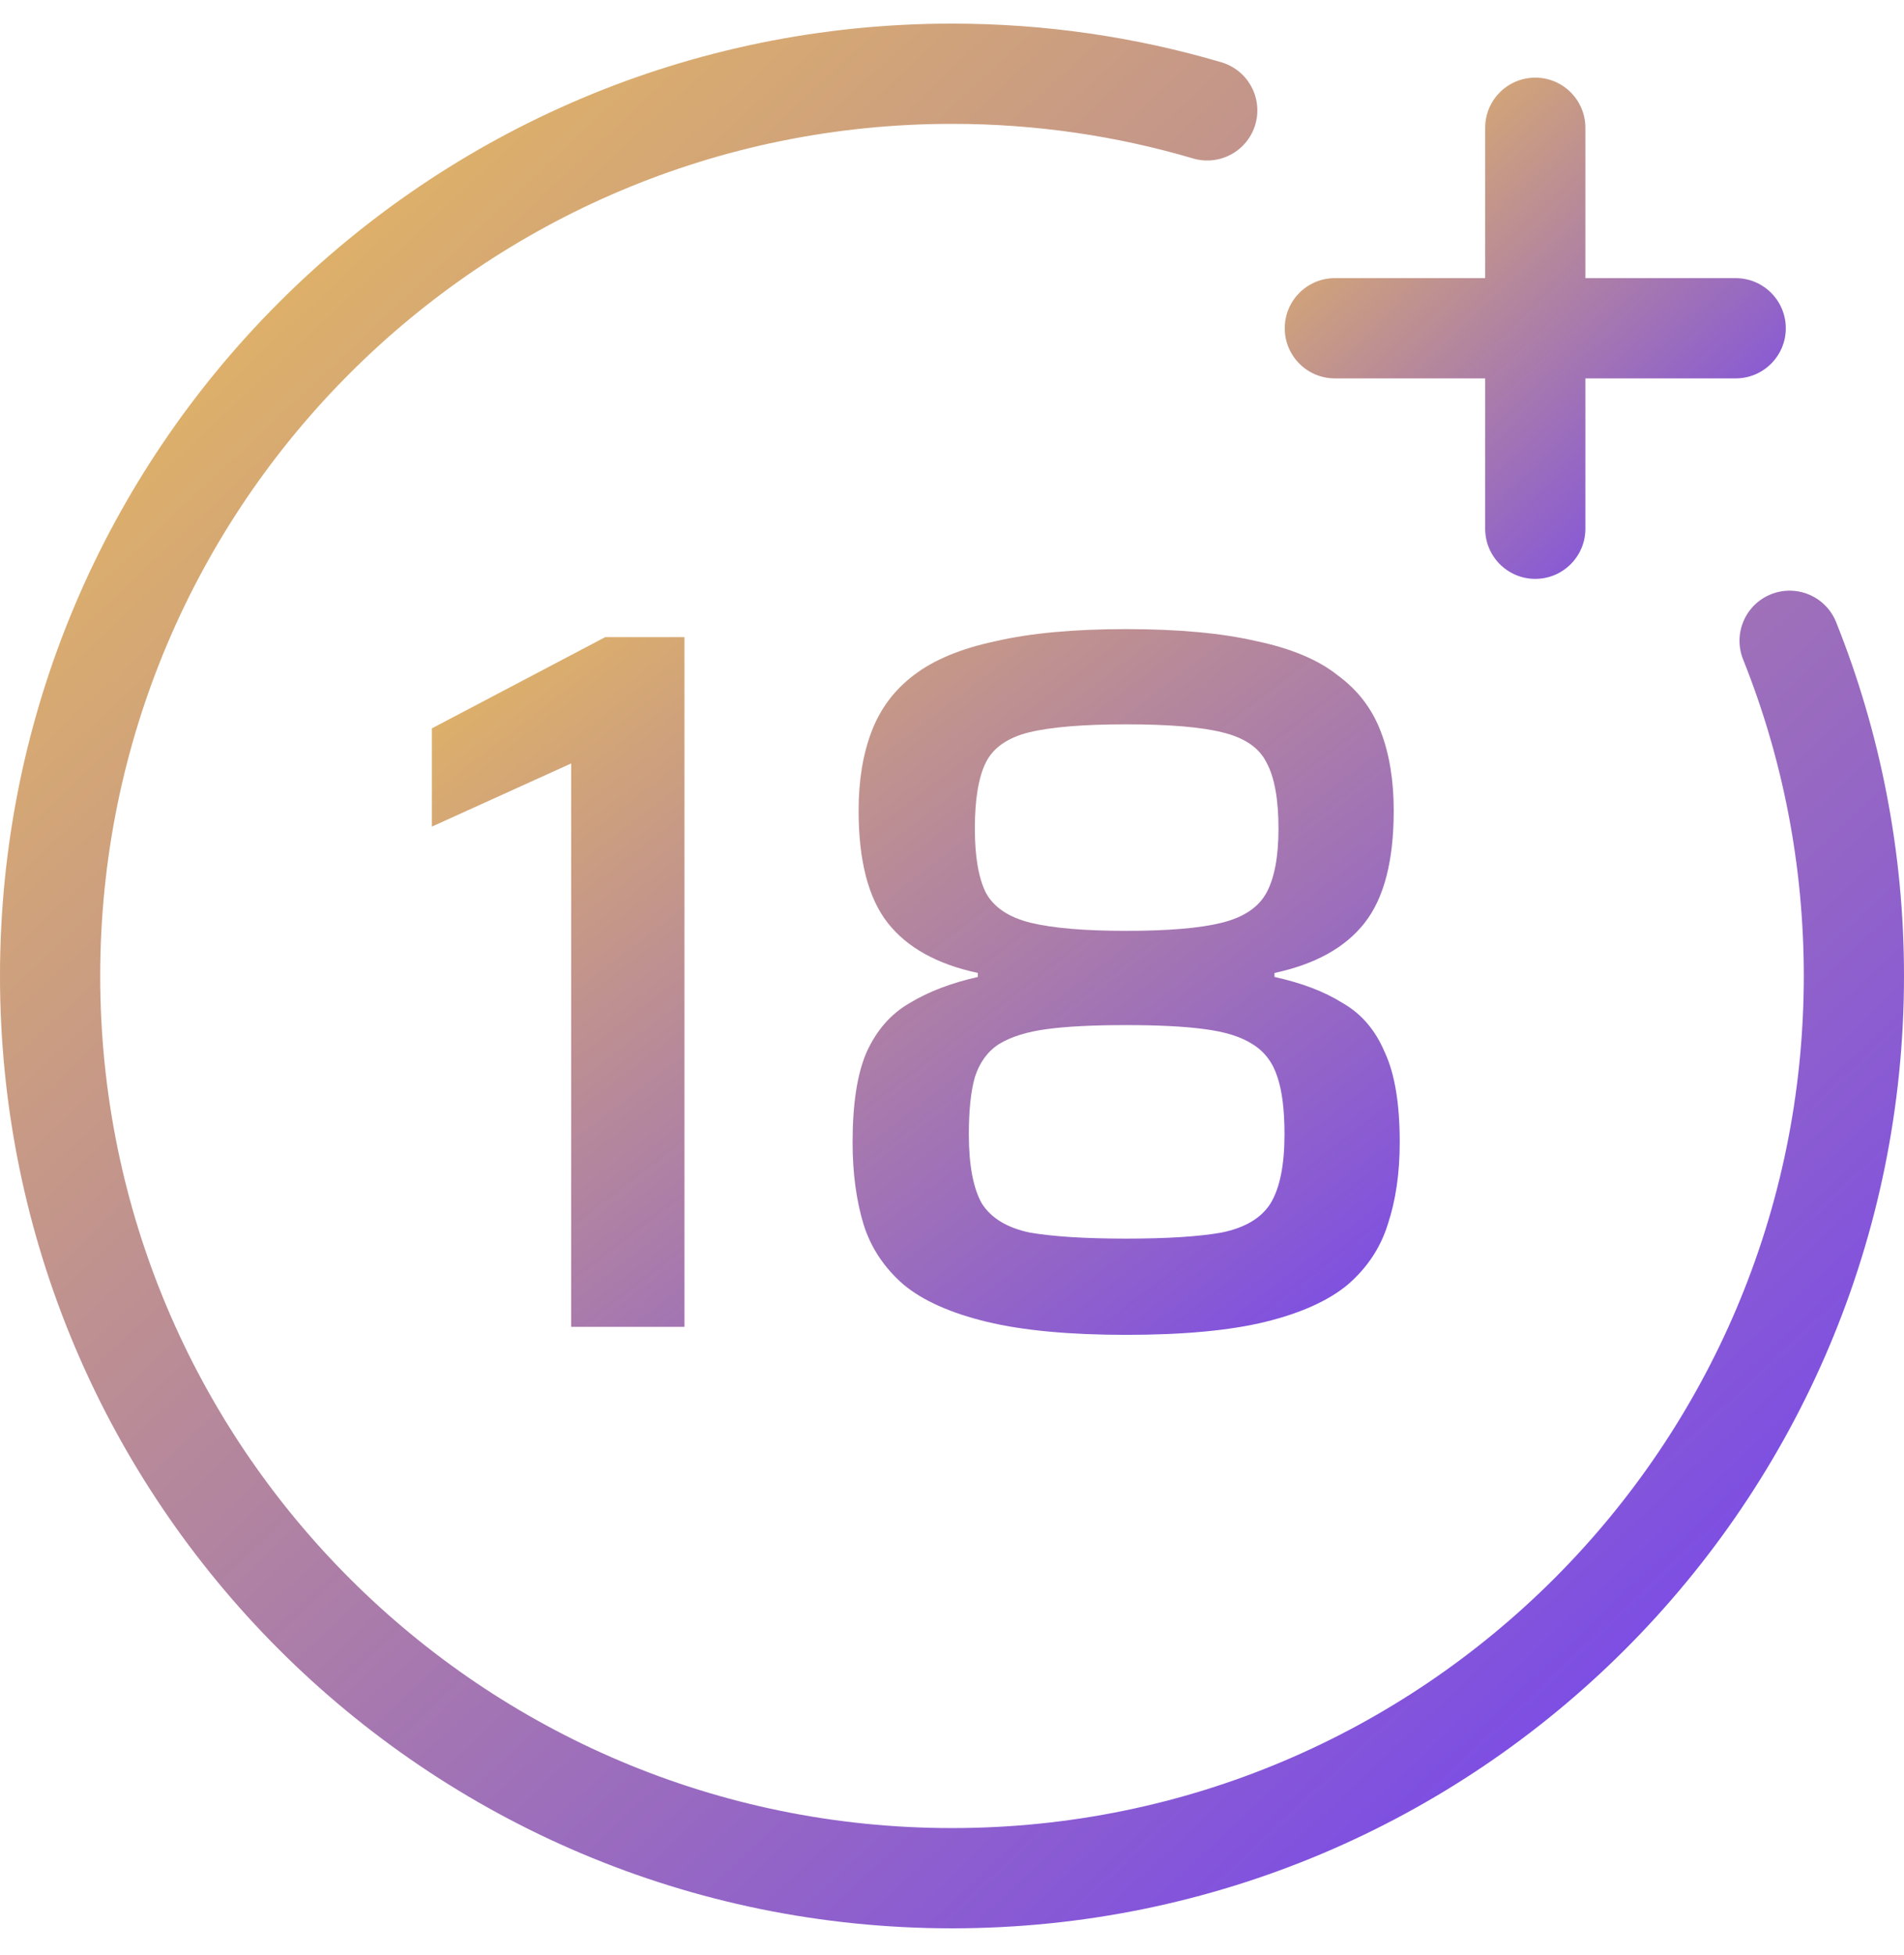 <svg width="38" height="39" viewBox="0 0 38 39" fill="none" xmlns="http://www.w3.org/2000/svg">
<path d="M24.094 2.202C22.479 1.726 20.769 1.471 19 1.471C9.059 1.471 1 9.53 1 19.471C1 29.412 9.059 37.471 19 37.471C28.941 37.471 37 29.412 37 19.471C37 17.108 36.545 14.851 35.717 12.784" stroke="url(#paint0_linear_54_2227)" stroke-width="2" stroke-linecap="round"/>
<path d="M11.4 26.471V15.231L8.62 16.491V14.531L12.08 12.711H13.66V26.471H11.4ZM22.476 26.631C21.343 26.631 20.416 26.544 19.696 26.371C18.976 26.197 18.423 25.951 18.036 25.631C17.65 25.297 17.383 24.897 17.236 24.431C17.09 23.951 17.016 23.404 17.016 22.791C17.016 22.017 17.11 21.417 17.296 20.991C17.496 20.551 17.783 20.224 18.156 20.011C18.53 19.784 18.983 19.611 19.516 19.491V19.411C18.703 19.237 18.103 18.904 17.716 18.411C17.33 17.917 17.136 17.171 17.136 16.171C17.136 15.571 17.223 15.044 17.396 14.591C17.57 14.137 17.85 13.764 18.236 13.471C18.636 13.164 19.183 12.937 19.876 12.791C20.57 12.631 21.436 12.551 22.476 12.551C23.516 12.551 24.383 12.631 25.076 12.791C25.77 12.937 26.31 13.164 26.696 13.471C27.096 13.764 27.383 14.137 27.556 14.591C27.73 15.044 27.816 15.571 27.816 16.171C27.816 17.171 27.623 17.917 27.236 18.411C26.85 18.904 26.25 19.237 25.436 19.411V19.491C25.983 19.611 26.436 19.784 26.796 20.011C27.17 20.224 27.45 20.551 27.636 20.991C27.836 21.417 27.936 22.017 27.936 22.791C27.936 23.404 27.856 23.951 27.696 24.431C27.55 24.897 27.283 25.297 26.896 25.631C26.51 25.951 25.963 26.197 25.256 26.371C24.55 26.544 23.623 26.631 22.476 26.631ZM22.476 24.711C23.29 24.711 23.923 24.671 24.376 24.591C24.843 24.497 25.17 24.304 25.356 24.011C25.543 23.704 25.636 23.244 25.636 22.631C25.636 22.151 25.59 21.771 25.496 21.491C25.403 21.197 25.236 20.977 24.996 20.831C24.77 20.684 24.45 20.584 24.036 20.531C23.636 20.477 23.116 20.451 22.476 20.451C21.823 20.451 21.296 20.477 20.896 20.531C20.496 20.584 20.176 20.684 19.936 20.831C19.71 20.977 19.55 21.197 19.456 21.491C19.376 21.771 19.336 22.151 19.336 22.631C19.336 23.244 19.423 23.704 19.596 24.011C19.783 24.304 20.103 24.497 20.556 24.591C21.023 24.671 21.663 24.711 22.476 24.711ZM22.476 18.571C23.316 18.571 23.95 18.517 24.376 18.411C24.816 18.304 25.116 18.104 25.276 17.811C25.436 17.517 25.516 17.091 25.516 16.531C25.516 15.944 25.436 15.504 25.276 15.211C25.13 14.917 24.836 14.717 24.396 14.611C23.97 14.504 23.33 14.451 22.476 14.451C21.623 14.451 20.976 14.504 20.536 14.611C20.11 14.717 19.823 14.917 19.676 15.211C19.53 15.504 19.456 15.944 19.456 16.531C19.456 17.091 19.53 17.517 19.676 17.811C19.836 18.104 20.136 18.304 20.576 18.411C21.016 18.517 21.65 18.571 22.476 18.571Z" fill="url(#paint1_linear_54_2227)"/>
<path fill-rule="evenodd" clip-rule="evenodd" d="M31.641 2.549C31.641 1.997 31.193 1.549 30.641 1.549C30.088 1.549 29.641 1.997 29.641 2.549L29.641 5.549H26.641C26.088 5.549 25.641 5.997 25.641 6.549C25.641 7.101 26.088 7.549 26.641 7.549H29.641L29.641 10.549C29.641 11.101 30.088 11.549 30.641 11.549C31.193 11.549 31.641 11.101 31.641 10.549V7.549H34.641C35.193 7.549 35.641 7.101 35.641 6.549C35.641 5.997 35.193 5.549 34.641 5.549H31.641V2.549Z" fill="url(#paint2_linear_54_2227)"/>
<defs>
<linearGradient id="paint0_linear_54_2227" x1="37" y1="35.76" x2="1" y2="-2.64" gradientUnits="userSpaceOnUse">
<stop stop-color="#7041F3"/>
<stop offset="1" stop-color="#F5C84C"/>
</linearGradient>
<linearGradient id="paint1_linear_54_2227" x1="30" y1="27.615" x2="12.579" y2="4.903" gradientUnits="userSpaceOnUse">
<stop stop-color="#7041F3"/>
<stop offset="1" stop-color="#F5C84C"/>
</linearGradient>
<linearGradient id="paint2_linear_54_2227" x1="35.641" y1="11.074" x2="25.641" y2="0.407" gradientUnits="userSpaceOnUse">
<stop stop-color="#7041F3"/>
<stop offset="1" stop-color="#F5C84C"/>
</linearGradient>
</defs>
</svg>
